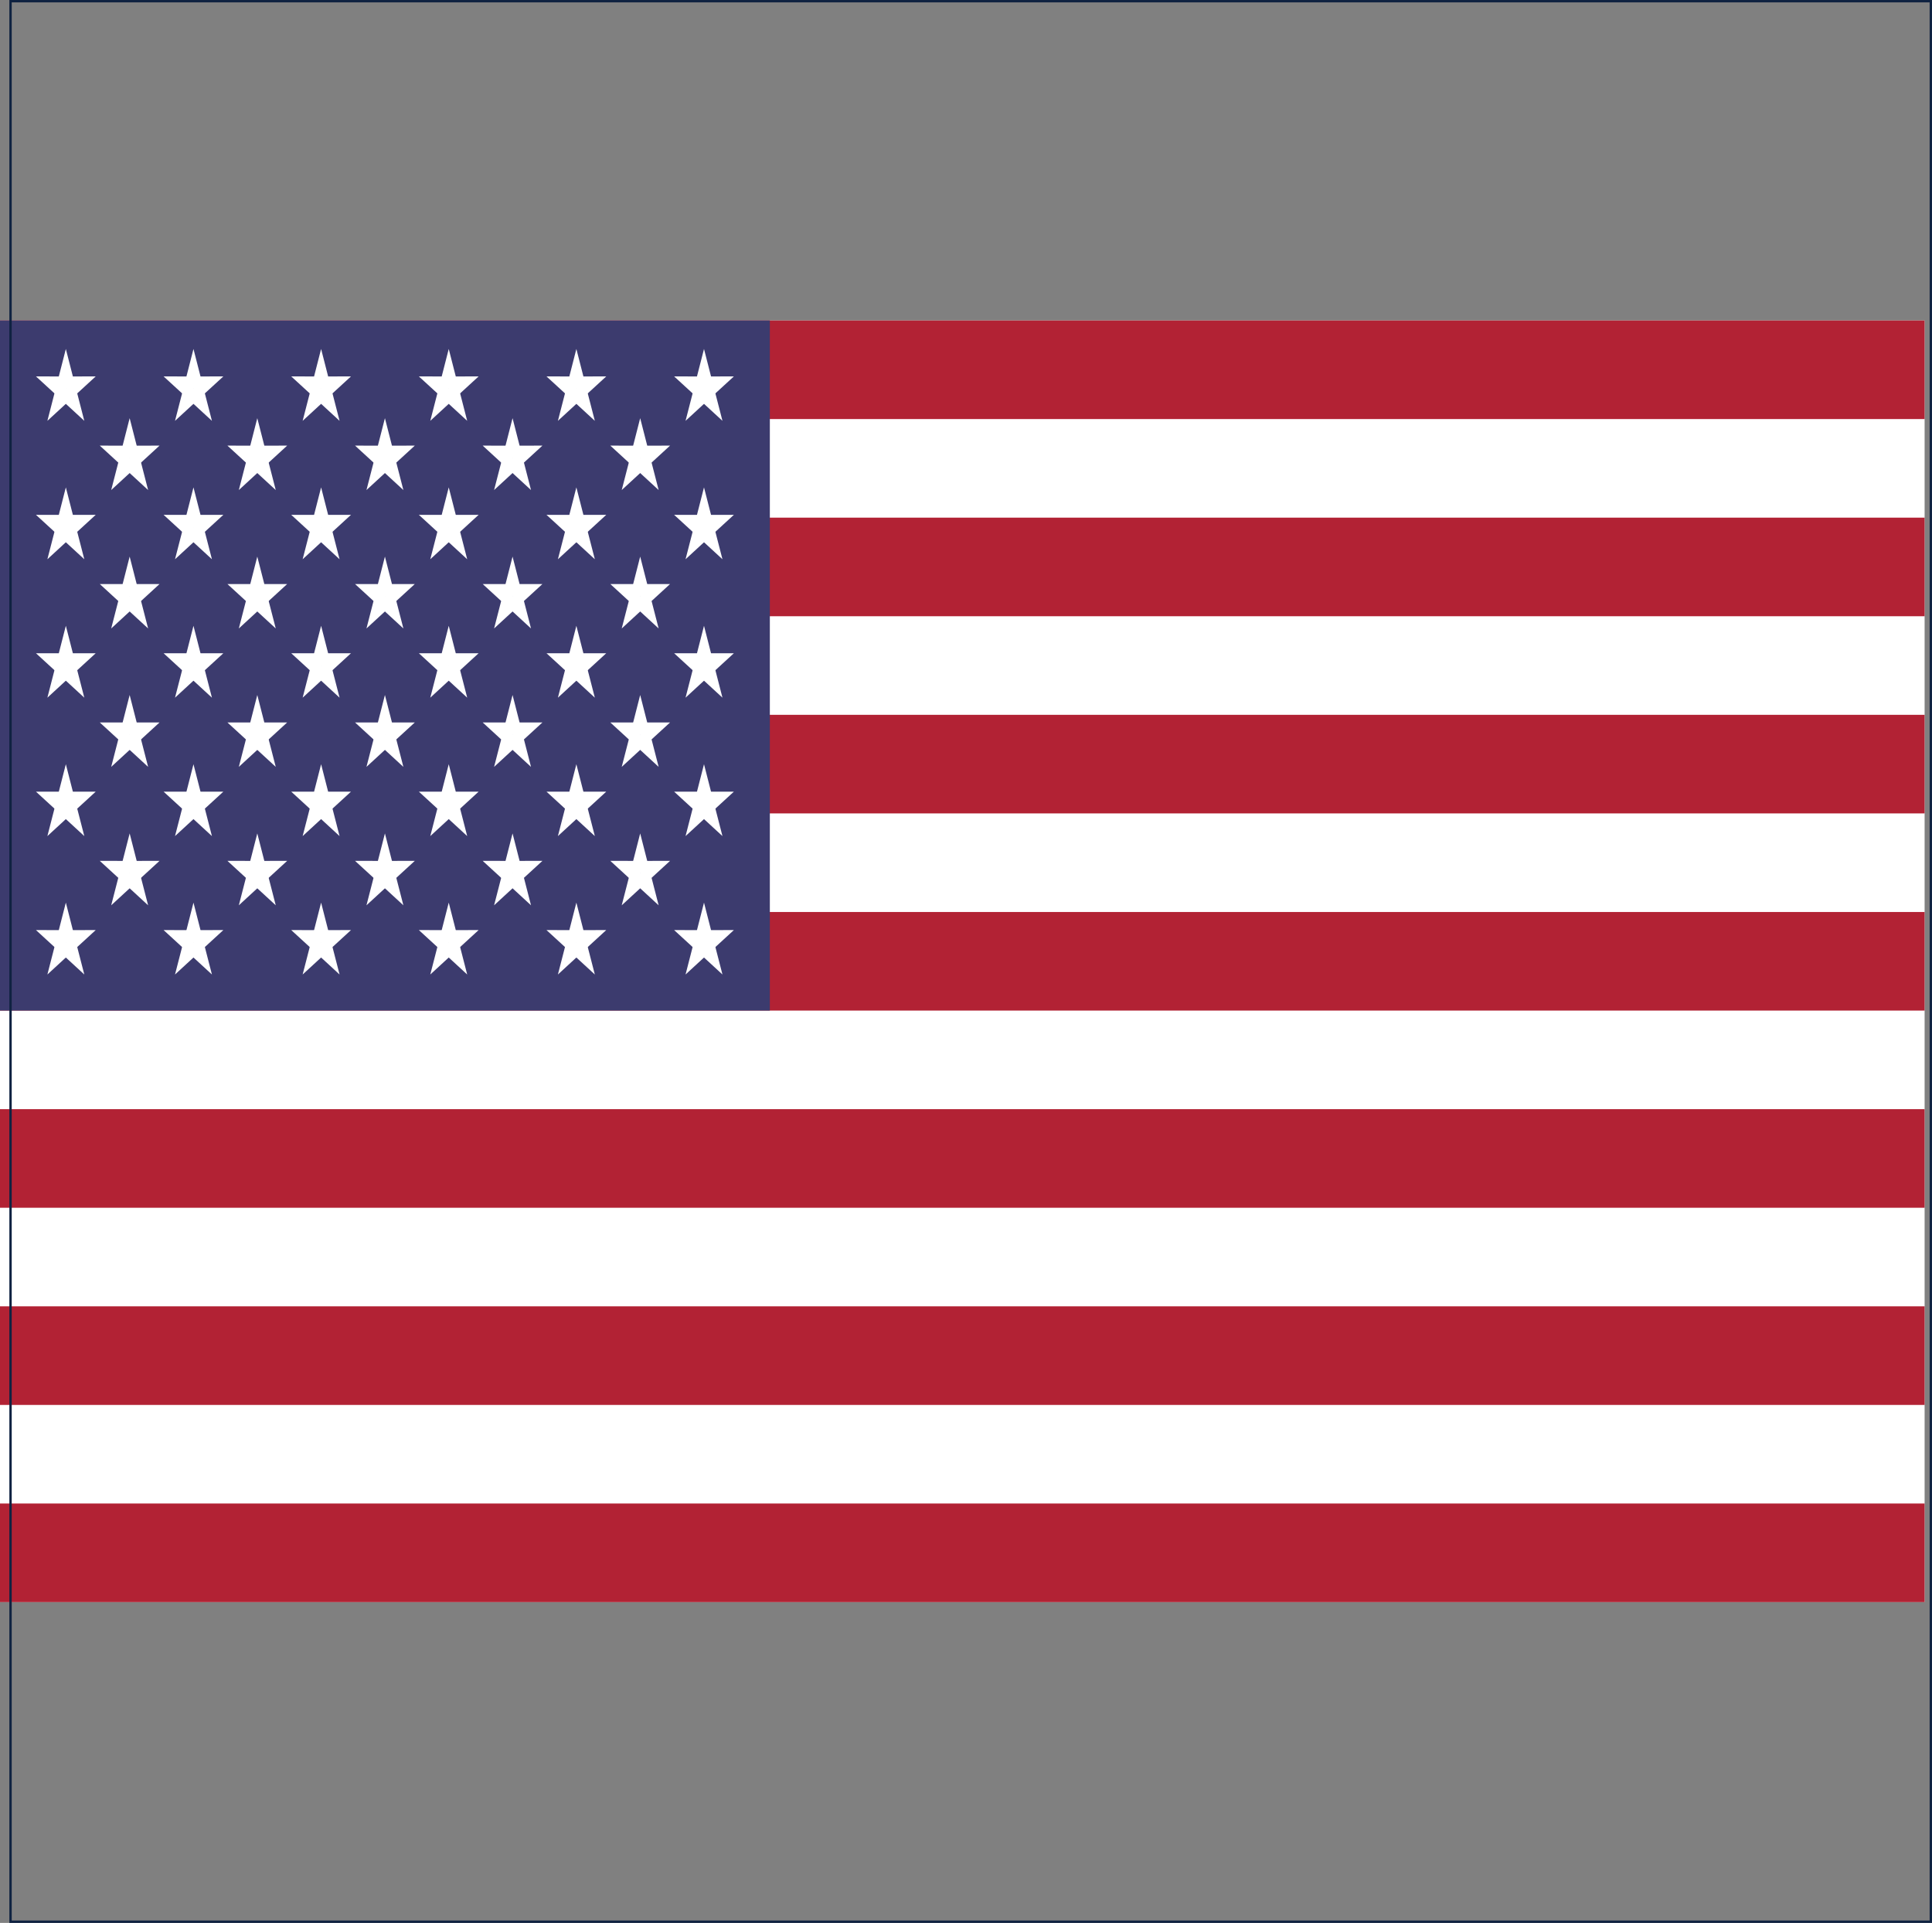 <?xml version="1.0" encoding="UTF-8" standalone="no"?>
<svg
   xmlns:dc="http://purl.org/dc/elements/1.1/"
   xmlns:cc="http://creativecommons.org/ns#"
   xmlns:rdf="http://www.w3.org/1999/02/22-rdf-syntax-ns#"
   xmlns:svg="http://www.w3.org/2000/svg"
   xmlns="http://www.w3.org/2000/svg"
   xmlns:xlink="http://www.w3.org/1999/xlink"
   xmlns:sodipodi="http://sodipodi.sourceforge.net/DTD/sodipodi-0.dtd"
   xmlns:inkscape="http://www.inkscape.org/namespaces/inkscape"
   width="514.492"
   height="512"
   version="1.1"
   id="svg69"
   sodipodi:docname="us.svg"
   inkscape:version="0.92.4 (5da689c313, 2019-01-14)">
  <rect width="100%" height="100%" fill="#808080" stroke="none"/>
  <sodipodi:namedview
     pagecolor="#ffffff"
     bordercolor="#666666"
     borderopacity="1"
     objecttolerance="10"
     gridtolerance="10"
     guidetolerance="10"
     inkscape:pageopacity="0"
     inkscape:pageshadow="2"
     inkscape:window-width="4800"
     inkscape:window-height="2524"
     id="namedview71"
     showgrid="false"
     inkscape:zoom="0.36307692"
     inkscape:cx="202.58051"
     inkscape:cy="-402.26269"
     inkscape:window-x="-16"
     inkscape:window-y="-16"
     inkscape:window-maximized="1"
     inkscape:current-layer="svg69" />
  <defs
     id="defs47">
    <polygon
       id="pt"
       points="0,-0.5 0.162,0 -0.162,0 "
       transform="scale(0.062)"
       style="fill:#ffffff" />
    <g
       id="star">
      <use
         xlink:href="#pt"
         transform="rotate(-144)"
         id="use3"
         x="0"
         y="0"
         width="100%"
         height="100%" />
      <use
         xlink:href="#pt"
         transform="rotate(-72)"
         id="use5"
         x="0"
         y="0"
         width="100%"
         height="100%" />
      <use
         xlink:href="#pt"
         id="use7"
         x="0"
         y="0"
         width="100%"
         height="100%" />
      <use
         xlink:href="#pt"
         transform="rotate(72)"
         id="use9"
         x="0"
         y="0"
         width="100%"
         height="100%" />
      <use
         xlink:href="#pt"
         transform="rotate(144)"
         id="use11"
         x="0"
         y="0"
         width="100%"
         height="100%" />
    </g>
    <g
       id="s5">
      <use
         xlink:href="#star"
         x="-0.252"
         id="use14"
         y="0"
         width="100%"
         height="100%" />
      <use
         xlink:href="#star"
         x="-0.126"
         id="use16"
         y="0"
         width="100%"
         height="100%" />
      <use
         xlink:href="#star"
         id="use18"
         x="0"
         y="0"
         width="100%"
         height="100%" />
      <use
         xlink:href="#star"
         x="0.126"
         id="use20"
         y="0"
         width="100%"
         height="100%" />
      <use
         xlink:href="#star"
         x="0.252"
         id="use22"
         y="0"
         width="100%"
         height="100%" />
    </g>
    <g
       id="s6">
      <use
         xlink:href="#s5"
         x="-0.063"
         id="use25"
         y="0"
         width="100%"
         height="100%" />
      <use
         xlink:href="#star"
         x="0.315"
         id="use27"
         y="0"
         width="100%"
         height="100%" />
    </g>
    <g
       id="x4">
      <use
         xlink:href="#s6"
         id="use30"
         x="0"
         y="0"
         width="100%"
         height="100%" />
      <use
         xlink:href="#s5"
         y="0.054"
         id="use32"
         x="0"
         width="100%"
         height="100%" />
      <use
         xlink:href="#s6"
         y="0.108"
         id="use34"
         x="0"
         width="100%"
         height="100%" />
      <use
         xlink:href="#s5"
         y="0.162"
         id="use36"
         x="0"
         width="100%"
         height="100%" />
    </g>
    <g
       id="u">
      <use
         xlink:href="#x4"
         y="-0.216"
         id="use39"
         x="0"
         width="100%"
         height="100%" />
      <use
         xlink:href="#x4"
         id="use41"
         x="0"
         y="0"
         width="100%"
         height="100%" />
      <use
         xlink:href="#s6"
         y="0.216"
         id="use43"
         x="0"
         width="100%"
         height="100%" />
    </g>
    <rect
       id="stripe"
       width="1235"
       height="50"
       x="0"
       y="0"
       style="fill:#b22234" />
  </defs>
  <g
     id="g893"
     transform="matrix(0.415,0,0,0.525,0,85.33)">
    <rect
       id="rect49"
       height="650"
       width="1235"
       x="0"
       y="0"
       style="fill:#ffffff" />
    <use
       id="use51"
       xlink:href="#stripe"
       x="0"
       y="0"
       width="100%"
       height="100%" />
    <use
       id="use53"
       y="100"
       xlink:href="#stripe"
       x="0"
       width="100%"
       height="100%" />
    <use
       id="use55"
       y="200"
       xlink:href="#stripe"
       x="0"
       width="100%"
       height="100%" />
    <use
       id="use57"
       y="300"
       xlink:href="#stripe"
       x="0"
       width="100%"
       height="100%" />
    <use
       id="use59"
       y="400"
       xlink:href="#stripe"
       x="0"
       width="100%"
       height="100%" />
    <use
       id="use61"
       y="500"
       xlink:href="#stripe"
       x="0"
       width="100%"
       height="100%" />
    <use
       id="use63"
       y="600"
       xlink:href="#stripe"
       x="0"
       width="100%"
       height="100%" />
    <rect
       id="rect65"
       height="350"
       width="494"
       x="0"
       y="0"
       style="fill:#3c3b6e" />
    <use
       id="use67"
       transform="matrix(650,0,0,650,247,175)"
       xlink:href="#u"
       x="0"
       y="0"
       width="100%"
       height="100%" />
  </g>
  <rect
     style="fill:#000000;fill-opacity:0;stroke:#0f2241;stroke-width:0.63;stroke-miterlimit:4;stroke-dasharray:none;stroke-opacity:1"
     id="rect895"
     width="511.37"
     height="511.37"
     x="2.807"
     y="0.315" />
</svg>
